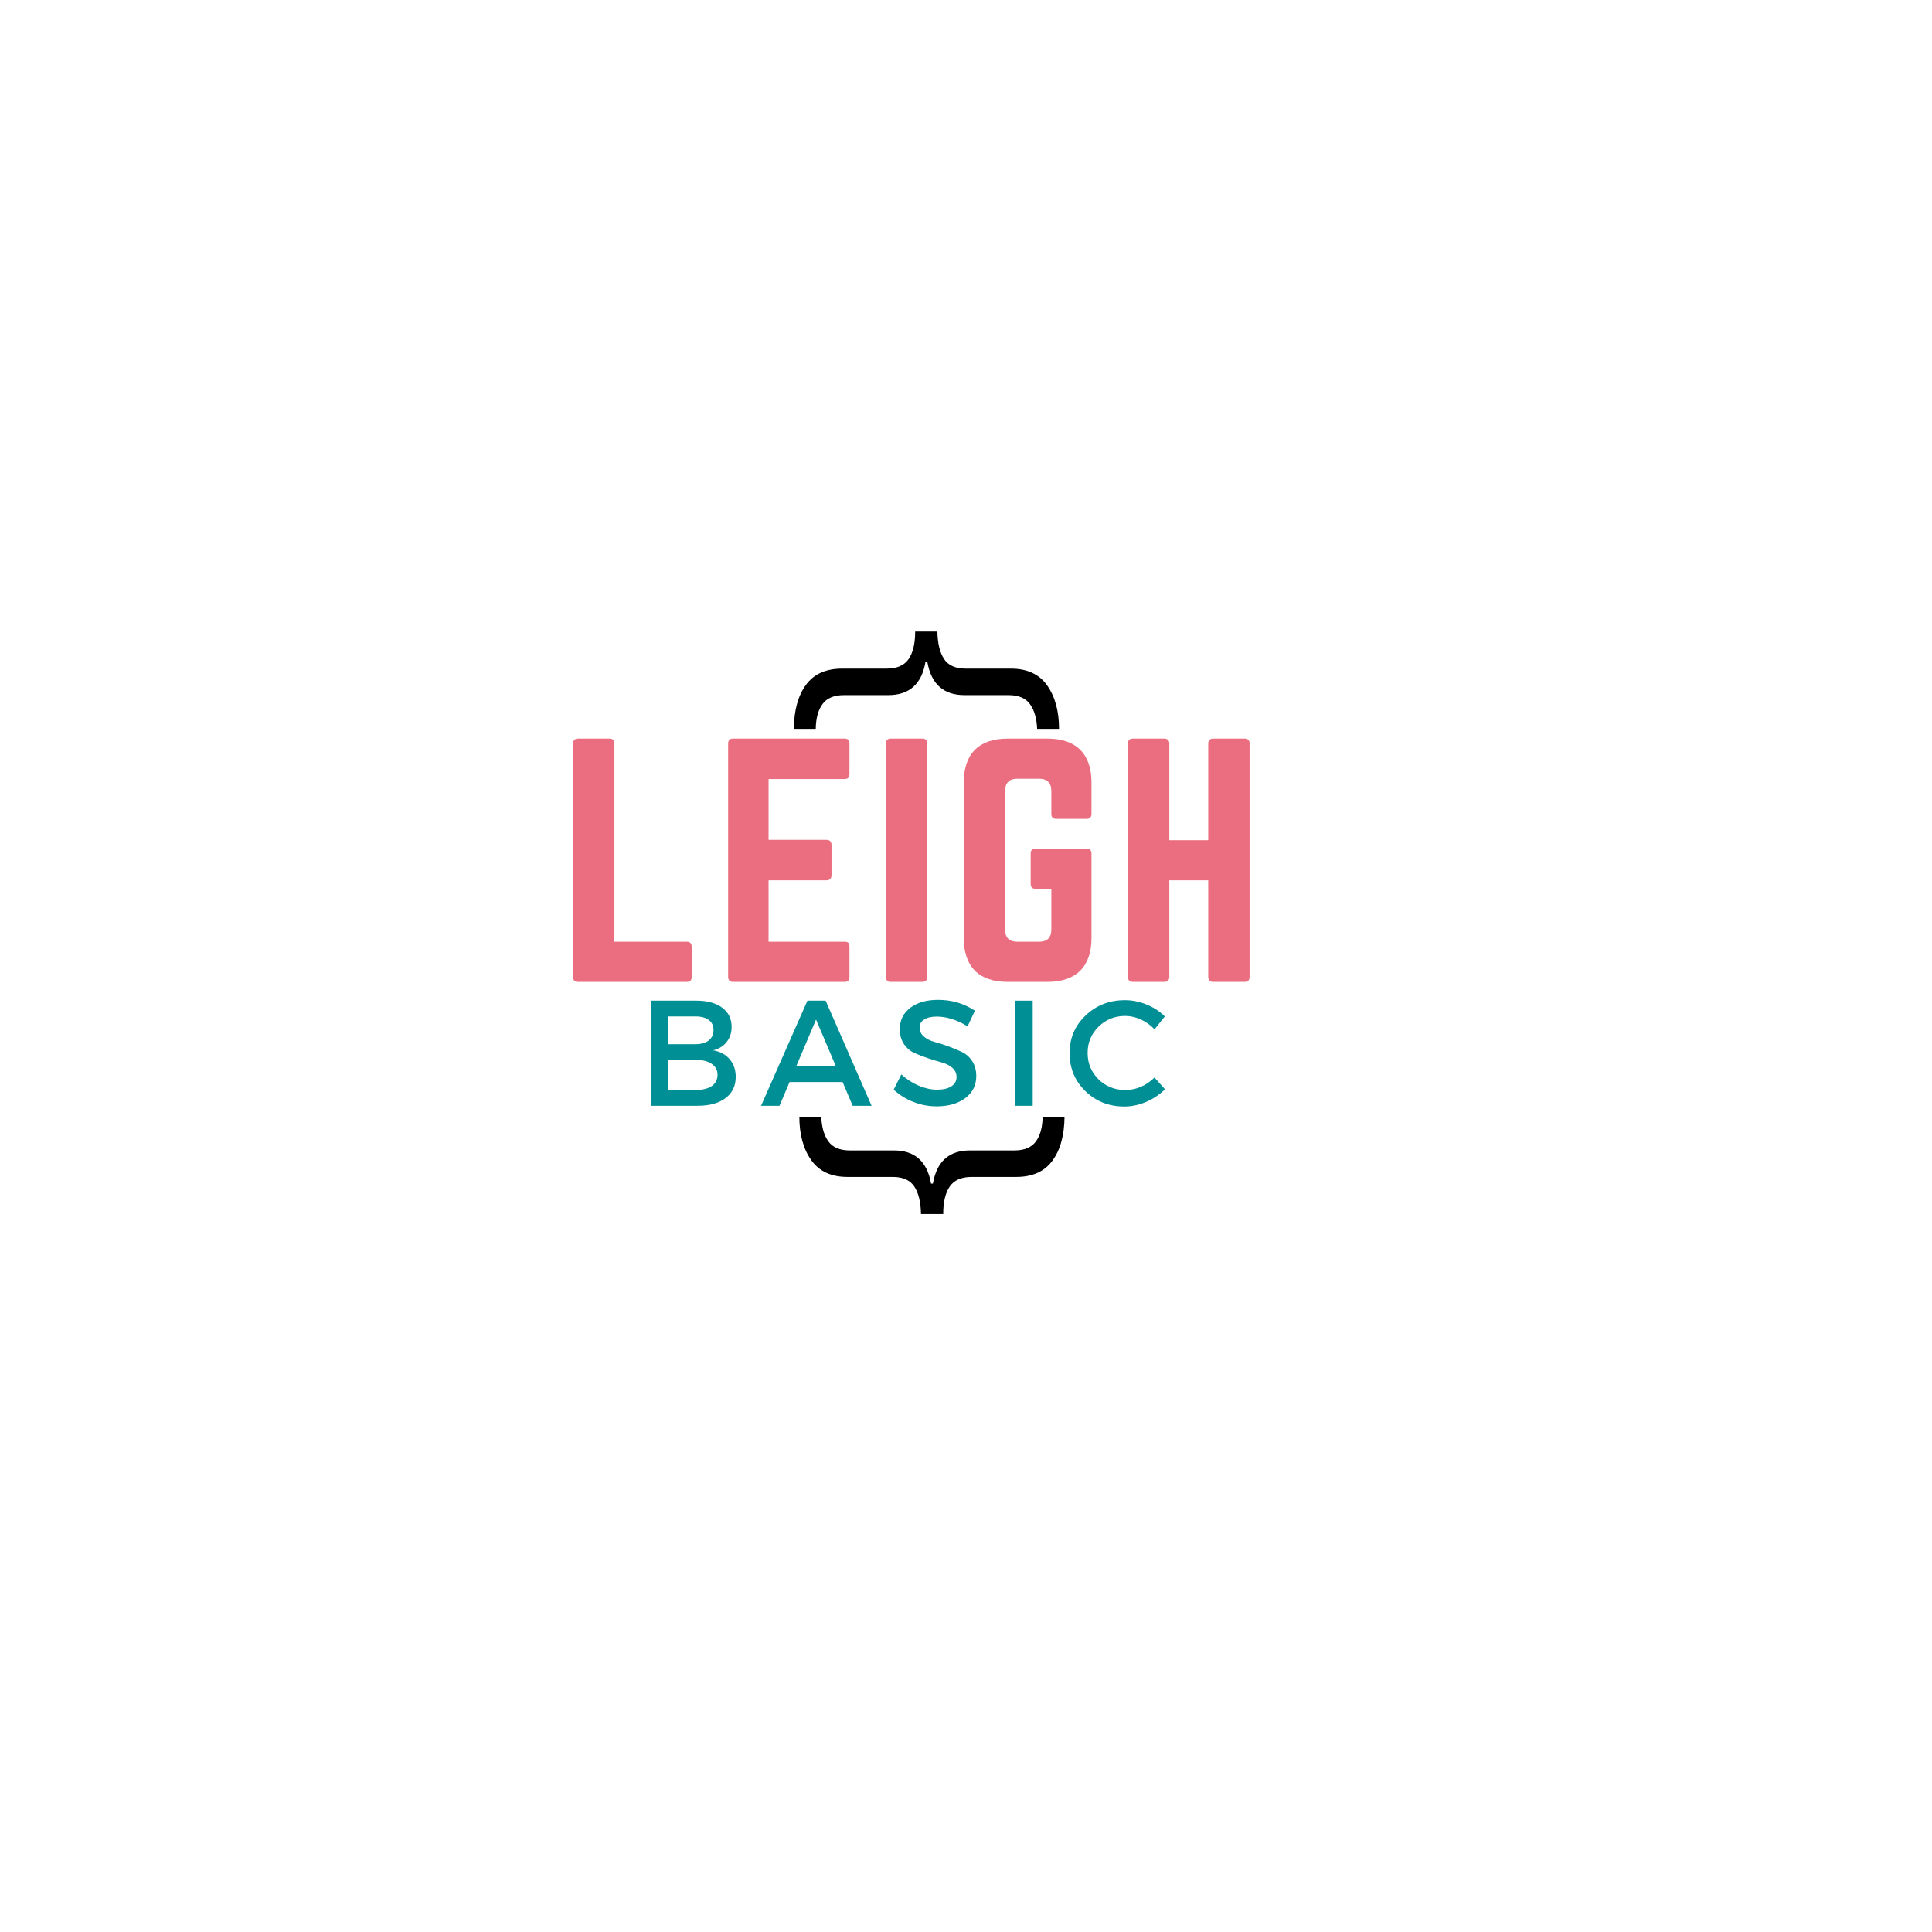 <?xml version="1.0" encoding="UTF-8"?>
<svg xmlns="http://www.w3.org/2000/svg" xmlns:xlink="http://www.w3.org/1999/xlink" width="375pt" height="375pt" viewBox="0 0 375 375" version="1.2">
<defs>
<g>
<symbol overflow="visible" id="glyph1-0">
<path style="stroke:none;" d="M 0 0 L 0 -20.406 L 14.578 -20.406 L 14.578 0 Z M 7.281 -11.516 L 12.25 -18.953 L 2.328 -18.953 Z M 8.156 -10.203 L 13.125 -2.766 L 13.125 -17.641 Z M 2.328 -1.453 L 12.25 -1.453 L 7.281 -8.891 Z M 1.453 -17.641 L 1.453 -2.766 L 6.422 -10.203 Z M 1.453 -17.641 "/>
</symbol>
<symbol overflow="visible" id="glyph1-1">
<path style="stroke:none;" d="M 2.688 -20.406 L 11.547 -20.406 C 13.66 -20.406 15.328 -19.953 16.547 -19.047 C 17.773 -18.148 18.391 -16.906 18.391 -15.312 C 18.391 -14.164 18.066 -13.188 17.422 -12.375 C 16.785 -11.57 15.914 -11.035 14.812 -10.766 C 16.176 -10.523 17.242 -9.945 18.016 -9.031 C 18.797 -8.125 19.188 -6.977 19.188 -5.594 C 19.188 -3.844 18.523 -2.473 17.203 -1.484 C 15.879 -0.492 14.062 0 11.75 0 L 2.688 0 Z M 6.125 -17.344 L 6.125 -11.953 L 11.375 -11.953 C 12.457 -11.953 13.312 -12.191 13.938 -12.672 C 14.562 -13.16 14.875 -13.832 14.875 -14.688 C 14.875 -15.551 14.566 -16.207 13.953 -16.656 C 13.336 -17.113 12.477 -17.344 11.375 -17.344 Z M 6.125 -8.922 L 6.125 -3.062 L 11.375 -3.062 C 12.727 -3.062 13.781 -3.316 14.531 -3.828 C 15.281 -4.348 15.656 -5.082 15.656 -6.031 C 15.656 -6.926 15.273 -7.629 14.516 -8.141 C 13.754 -8.66 12.707 -8.922 11.375 -8.922 Z M 6.125 -8.922 "/>
</symbol>
<symbol overflow="visible" id="glyph1-2">
<path style="stroke:none;" d="M 15.859 -4.609 L 5.562 -4.609 L 3.609 0 L 0.031 0 L 9.031 -20.406 L 12.562 -20.406 L 21.484 0 L 17.812 0 Z M 14.547 -7.672 L 10.703 -16.734 L 6.859 -7.672 Z M 14.547 -7.672 "/>
</symbol>
<symbol overflow="visible" id="glyph1-3">
<path style="stroke:none;" d="M 9.391 -20.562 C 12.035 -20.562 14.414 -19.859 16.531 -18.453 L 15.109 -15.422 C 13.023 -16.68 11.031 -17.312 9.125 -17.312 C 8.094 -17.312 7.281 -17.125 6.688 -16.75 C 6.094 -16.383 5.797 -15.863 5.797 -15.188 C 5.797 -14.508 6.066 -13.93 6.609 -13.453 C 7.16 -12.973 7.844 -12.625 8.656 -12.406 C 9.477 -12.188 10.363 -11.906 11.312 -11.562 C 12.258 -11.219 13.141 -10.852 13.953 -10.469 C 14.773 -10.094 15.453 -9.504 15.984 -8.703 C 16.523 -7.898 16.797 -6.922 16.797 -5.766 C 16.797 -3.984 16.082 -2.555 14.656 -1.484 C 13.227 -0.422 11.375 0.109 9.094 0.109 C 7.539 0.109 6.035 -0.176 4.578 -0.75 C 3.117 -1.332 1.848 -2.125 0.766 -3.125 L 2.25 -6.094 C 3.281 -5.145 4.41 -4.41 5.641 -3.891 C 6.879 -3.379 8.051 -3.125 9.156 -3.125 C 10.363 -3.125 11.301 -3.344 11.969 -3.781 C 12.633 -4.219 12.969 -4.82 12.969 -5.594 C 12.969 -6.289 12.695 -6.879 12.156 -7.359 C 11.613 -7.836 10.93 -8.188 10.109 -8.406 C 9.297 -8.633 8.41 -8.906 7.453 -9.219 C 6.504 -9.539 5.625 -9.879 4.812 -10.234 C 4 -10.598 3.316 -11.176 2.766 -11.969 C 2.223 -12.77 1.953 -13.738 1.953 -14.875 C 1.953 -16.602 2.629 -17.984 3.984 -19.016 C 5.348 -20.047 7.148 -20.562 9.391 -20.562 Z M 9.391 -20.562 "/>
</symbol>
<symbol overflow="visible" id="glyph1-4">
<path style="stroke:none;" d="M 6.125 0 L 2.688 0 L 2.688 -20.406 L 6.125 -20.406 Z M 6.125 0 "/>
</symbol>
<symbol overflow="visible" id="glyph1-5">
<path style="stroke:none;" d="M 11.719 -20.5 C 13.156 -20.5 14.555 -20.219 15.922 -19.656 C 17.297 -19.102 18.477 -18.332 19.469 -17.344 L 17.469 -14.844 C 16.727 -15.633 15.852 -16.266 14.844 -16.734 C 13.832 -17.203 12.812 -17.438 11.781 -17.438 C 9.738 -17.438 8.008 -16.738 6.594 -15.344 C 5.188 -13.957 4.484 -12.266 4.484 -10.266 C 4.484 -8.242 5.188 -6.535 6.594 -5.141 C 8.008 -3.754 9.738 -3.062 11.781 -3.062 C 13.895 -3.062 15.789 -3.867 17.469 -5.484 L 19.5 -3.203 C 18.457 -2.172 17.234 -1.352 15.828 -0.75 C 14.43 -0.156 13.023 0.141 11.609 0.141 C 8.609 0.141 6.086 -0.852 4.047 -2.844 C 2.004 -4.832 0.984 -7.297 0.984 -10.234 C 0.984 -13.129 2.02 -15.562 4.094 -17.531 C 6.164 -19.508 8.707 -20.5 11.719 -20.5 Z M 11.719 -20.5 "/>
</symbol>
<symbol overflow="visible" id="glyph2-0">
<path style="stroke:none;" d="M 0 -5.547 L -42.141 -5.547 L -42.141 -29.812 L 0 -29.812 Z M -3.016 -8.562 L -3.016 -26.797 L -39.141 -26.797 L -39.141 -8.562 Z M -3.016 -8.562 "/>
</symbol>
<symbol overflow="visible" id="glyph2-1">
<path style="stroke:none;" d="M 9.328 -1.891 L 5.078 -1.891 C 4.992 -3.93 4.531 -5.531 3.688 -6.688 C 2.844 -7.852 1.457 -8.438 -0.469 -8.438 L -9.031 -8.438 C -13.082 -8.438 -15.484 -10.582 -16.234 -14.875 L -16.594 -14.875 C -17.332 -10.582 -19.734 -8.438 -23.797 -8.438 L -32.406 -8.438 C -34.332 -8.438 -35.719 -7.863 -36.562 -6.719 C -37.414 -5.582 -37.859 -3.973 -37.891 -1.891 L -42.141 -1.891 C -42.109 -5.504 -41.32 -8.352 -39.781 -10.438 C -38.25 -12.531 -35.91 -13.578 -32.766 -13.578 L -24.141 -13.578 C -22.141 -13.578 -20.711 -14.195 -19.859 -15.438 C -19.016 -16.676 -18.594 -18.457 -18.594 -20.781 L -14.281 -20.781 C -14.238 -18.457 -13.805 -16.676 -12.984 -15.438 C -12.16 -14.195 -10.766 -13.578 -8.797 -13.578 L 0 -13.578 C 3.145 -13.578 5.484 -12.492 7.016 -10.328 C 8.555 -8.16 9.328 -5.348 9.328 -1.891 Z M 9.328 -1.891 "/>
</symbol>
<symbol overflow="visible" id="glyph3-0">
<path style="stroke:none;" d="M 0 5.547 L 42.141 5.547 L 42.141 29.812 L 0 29.812 Z M 3.016 8.562 L 3.016 26.797 L 39.141 26.797 L 39.141 8.562 Z M 3.016 8.562 "/>
</symbol>
<symbol overflow="visible" id="glyph3-1">
<path style="stroke:none;" d="M -9.328 1.891 L -5.078 1.891 C -4.992 3.93 -4.531 5.531 -3.688 6.688 C -2.844 7.852 -1.457 8.438 0.469 8.438 L 9.031 8.438 C 13.082 8.438 15.484 10.582 16.234 14.875 L 16.594 14.875 C 17.332 10.582 19.734 8.438 23.797 8.438 L 32.406 8.438 C 34.332 8.438 35.719 7.863 36.562 6.719 C 37.414 5.582 37.859 3.973 37.891 1.891 L 42.141 1.891 C 42.109 5.504 41.32 8.352 39.781 10.438 C 38.25 12.531 35.91 13.578 32.766 13.578 L 24.141 13.578 C 22.141 13.578 20.711 14.195 19.859 15.438 C 19.016 16.676 18.594 18.457 18.594 20.781 L 14.281 20.781 C 14.238 18.457 13.805 16.676 12.984 15.438 C 12.16 14.195 10.766 13.578 8.797 13.578 L 0 13.578 C -3.145 13.578 -5.484 12.492 -7.016 10.328 C -8.555 8.16 -9.328 5.348 -9.328 1.891 Z M -9.328 1.891 "/>
</symbol>
<symbol overflow="visible" id="glyph0-0">
<path style="stroke:none;" d="M 10.98 -7.793 L 25.027 -7.793 C 25.676 -7.793 25.973 -7.438 25.973 -6.848 L 25.973 -0.945 C 25.973 -0.297 25.676 0 25.027 0 L 3.895 0 C 3.305 0 2.953 -0.297 2.953 -0.945 L 2.953 -46.277 C 2.953 -46.867 3.305 -47.219 3.895 -47.219 L 10.035 -47.219 C 10.684 -47.219 10.98 -46.867 10.98 -46.277 Z M 10.98 -7.793 "/>
</symbol>
<symbol overflow="visible" id="glyph0-1">
<path style="stroke:none;" d="M 26.504 -46.277 C 26.504 -46.867 26.266 -47.219 25.559 -47.219 L 3.836 -47.219 C 3.305 -47.219 2.953 -46.867 2.953 -46.277 L 2.953 -0.945 C 2.953 -0.355 3.305 0 3.836 0 L 25.559 0 C 26.266 0 26.504 -0.355 26.504 -0.945 L 26.504 -6.848 C 26.504 -7.496 26.266 -7.793 25.559 -7.793 L 10.801 -7.793 L 10.801 -19.715 L 22.074 -19.715 C 22.664 -19.715 23.02 -20.07 23.02 -20.719 L 23.02 -26.562 C 23.02 -27.211 22.664 -27.566 22.074 -27.566 L 10.801 -27.566 L 10.801 -39.371 L 25.559 -39.371 C 26.266 -39.371 26.504 -39.781 26.504 -40.375 Z M 26.504 -46.277 "/>
</symbol>
<symbol overflow="visible" id="glyph0-2">
<path style="stroke:none;" d="M 3.895 -47.219 C 3.246 -47.219 2.953 -46.867 2.953 -46.277 L 2.953 -0.945 C 2.953 -0.355 3.246 0 3.895 0 L 10.035 0 C 10.625 0 10.98 -0.355 10.98 -0.945 L 10.98 -46.277 C 10.98 -46.867 10.625 -47.219 10.035 -47.219 Z M 3.895 -47.219 "/>
</symbol>
<symbol overflow="visible" id="glyph0-3">
<path style="stroke:none;" d="M 2.953 -8.5 C 2.953 -2.953 5.902 0 11.449 0 L 19.242 0 C 24.73 0 27.742 -2.953 27.742 -8.5 L 27.742 -24.91 C 27.742 -25.559 27.387 -25.852 26.797 -25.852 L 16.883 -25.852 C 16.23 -25.852 15.938 -25.559 15.938 -24.91 L 15.938 -19.008 C 15.938 -18.414 16.23 -18.062 16.883 -18.062 L 19.949 -18.062 L 19.949 -10.152 C 19.949 -8.559 19.125 -7.793 17.59 -7.793 L 13.34 -7.793 C 11.805 -7.793 10.98 -8.559 10.98 -10.152 L 10.98 -37.066 C 10.98 -38.602 11.746 -39.43 13.34 -39.43 L 17.59 -39.43 C 19.125 -39.43 19.949 -38.602 19.949 -37.066 L 19.949 -32.582 C 19.949 -31.992 20.246 -31.637 20.895 -31.637 L 26.797 -31.637 C 27.387 -31.637 27.742 -31.992 27.742 -32.582 L 27.742 -38.719 C 27.742 -44.27 24.73 -47.219 19.242 -47.219 L 11.449 -47.219 C 5.902 -47.219 2.953 -44.27 2.953 -38.719 Z M 2.953 -8.5 "/>
</symbol>
<symbol overflow="visible" id="glyph0-4">
<path style="stroke:none;" d="M 18.535 -27.504 L 10.98 -27.504 L 10.98 -46.277 C 10.98 -46.867 10.625 -47.219 10.035 -47.219 L 3.953 -47.219 C 3.246 -47.219 2.953 -46.867 2.953 -46.277 L 2.953 -0.945 C 2.953 -0.355 3.246 0 3.953 0 L 10.035 0 C 10.625 0 10.98 -0.355 10.98 -0.945 L 10.98 -19.715 L 18.535 -19.715 L 18.535 -0.945 C 18.535 -0.355 18.887 0 19.477 0 L 25.559 0 C 26.266 0 26.562 -0.355 26.562 -0.945 L 26.562 -46.277 C 26.562 -46.867 26.266 -47.219 25.559 -47.219 L 19.477 -47.219 C 18.887 -47.219 18.535 -46.867 18.535 -46.277 Z M 18.535 -27.504 "/>
</symbol>
</g>
</defs>
<g id="surface1">
<g style="fill:rgb(92.159%,43.14%,50.2%);fill-opacity:1;">
  <use xlink:href="#glyph0-0" x="108.278" y="190.58"/>
</g>
<g style="fill:rgb(92.159%,43.14%,50.2%);fill-opacity:1;">
  <use xlink:href="#glyph0-1" x="138.376" y="190.58"/>
</g>
<g style="fill:rgb(92.159%,43.14%,50.2%);fill-opacity:1;">
  <use xlink:href="#glyph0-2" x="169.006" y="190.58"/>
</g>
<g style="fill:rgb(92.159%,43.14%,50.2%);fill-opacity:1;">
  <use xlink:href="#glyph0-3" x="184.114" y="190.58"/>
</g>
<g style="fill:rgb(92.159%,43.14%,50.2%);fill-opacity:1;">
  <use xlink:href="#glyph0-4" x="215.982" y="190.58"/>
</g>
<g style="fill:rgb(0%,56.079%,58.429%);fill-opacity:1;">
  <use xlink:href="#glyph1-1" x="123.617" y="214.629"/>
</g>
<g style="fill:rgb(0%,56.079%,58.429%);fill-opacity:1;">
  <use xlink:href="#glyph1-2" x="147.691" y="214.629"/>
</g>
<g style="fill:rgb(0%,56.079%,58.429%);fill-opacity:1;">
  <use xlink:href="#glyph1-3" x="172.697" y="214.629"/>
</g>
<g style="fill:rgb(0%,56.079%,58.429%);fill-opacity:1;">
  <use xlink:href="#glyph1-4" x="194.322" y="214.629"/>
</g>
<g style="fill:rgb(0%,56.079%,58.429%);fill-opacity:1;">
  <use xlink:href="#glyph1-5" x="206.622" y="214.629"/>
</g>
<g style="fill:rgb(0%,0%,0%);fill-opacity:1;">
  <use xlink:href="#glyph2-1" x="196.228" y="143.357"/>
</g>
<g style="fill:rgb(0%,0%,0%);fill-opacity:1;">
  <use xlink:href="#glyph3-1" x="164.482" y="214.859"/>
</g>
</g>
</svg>
